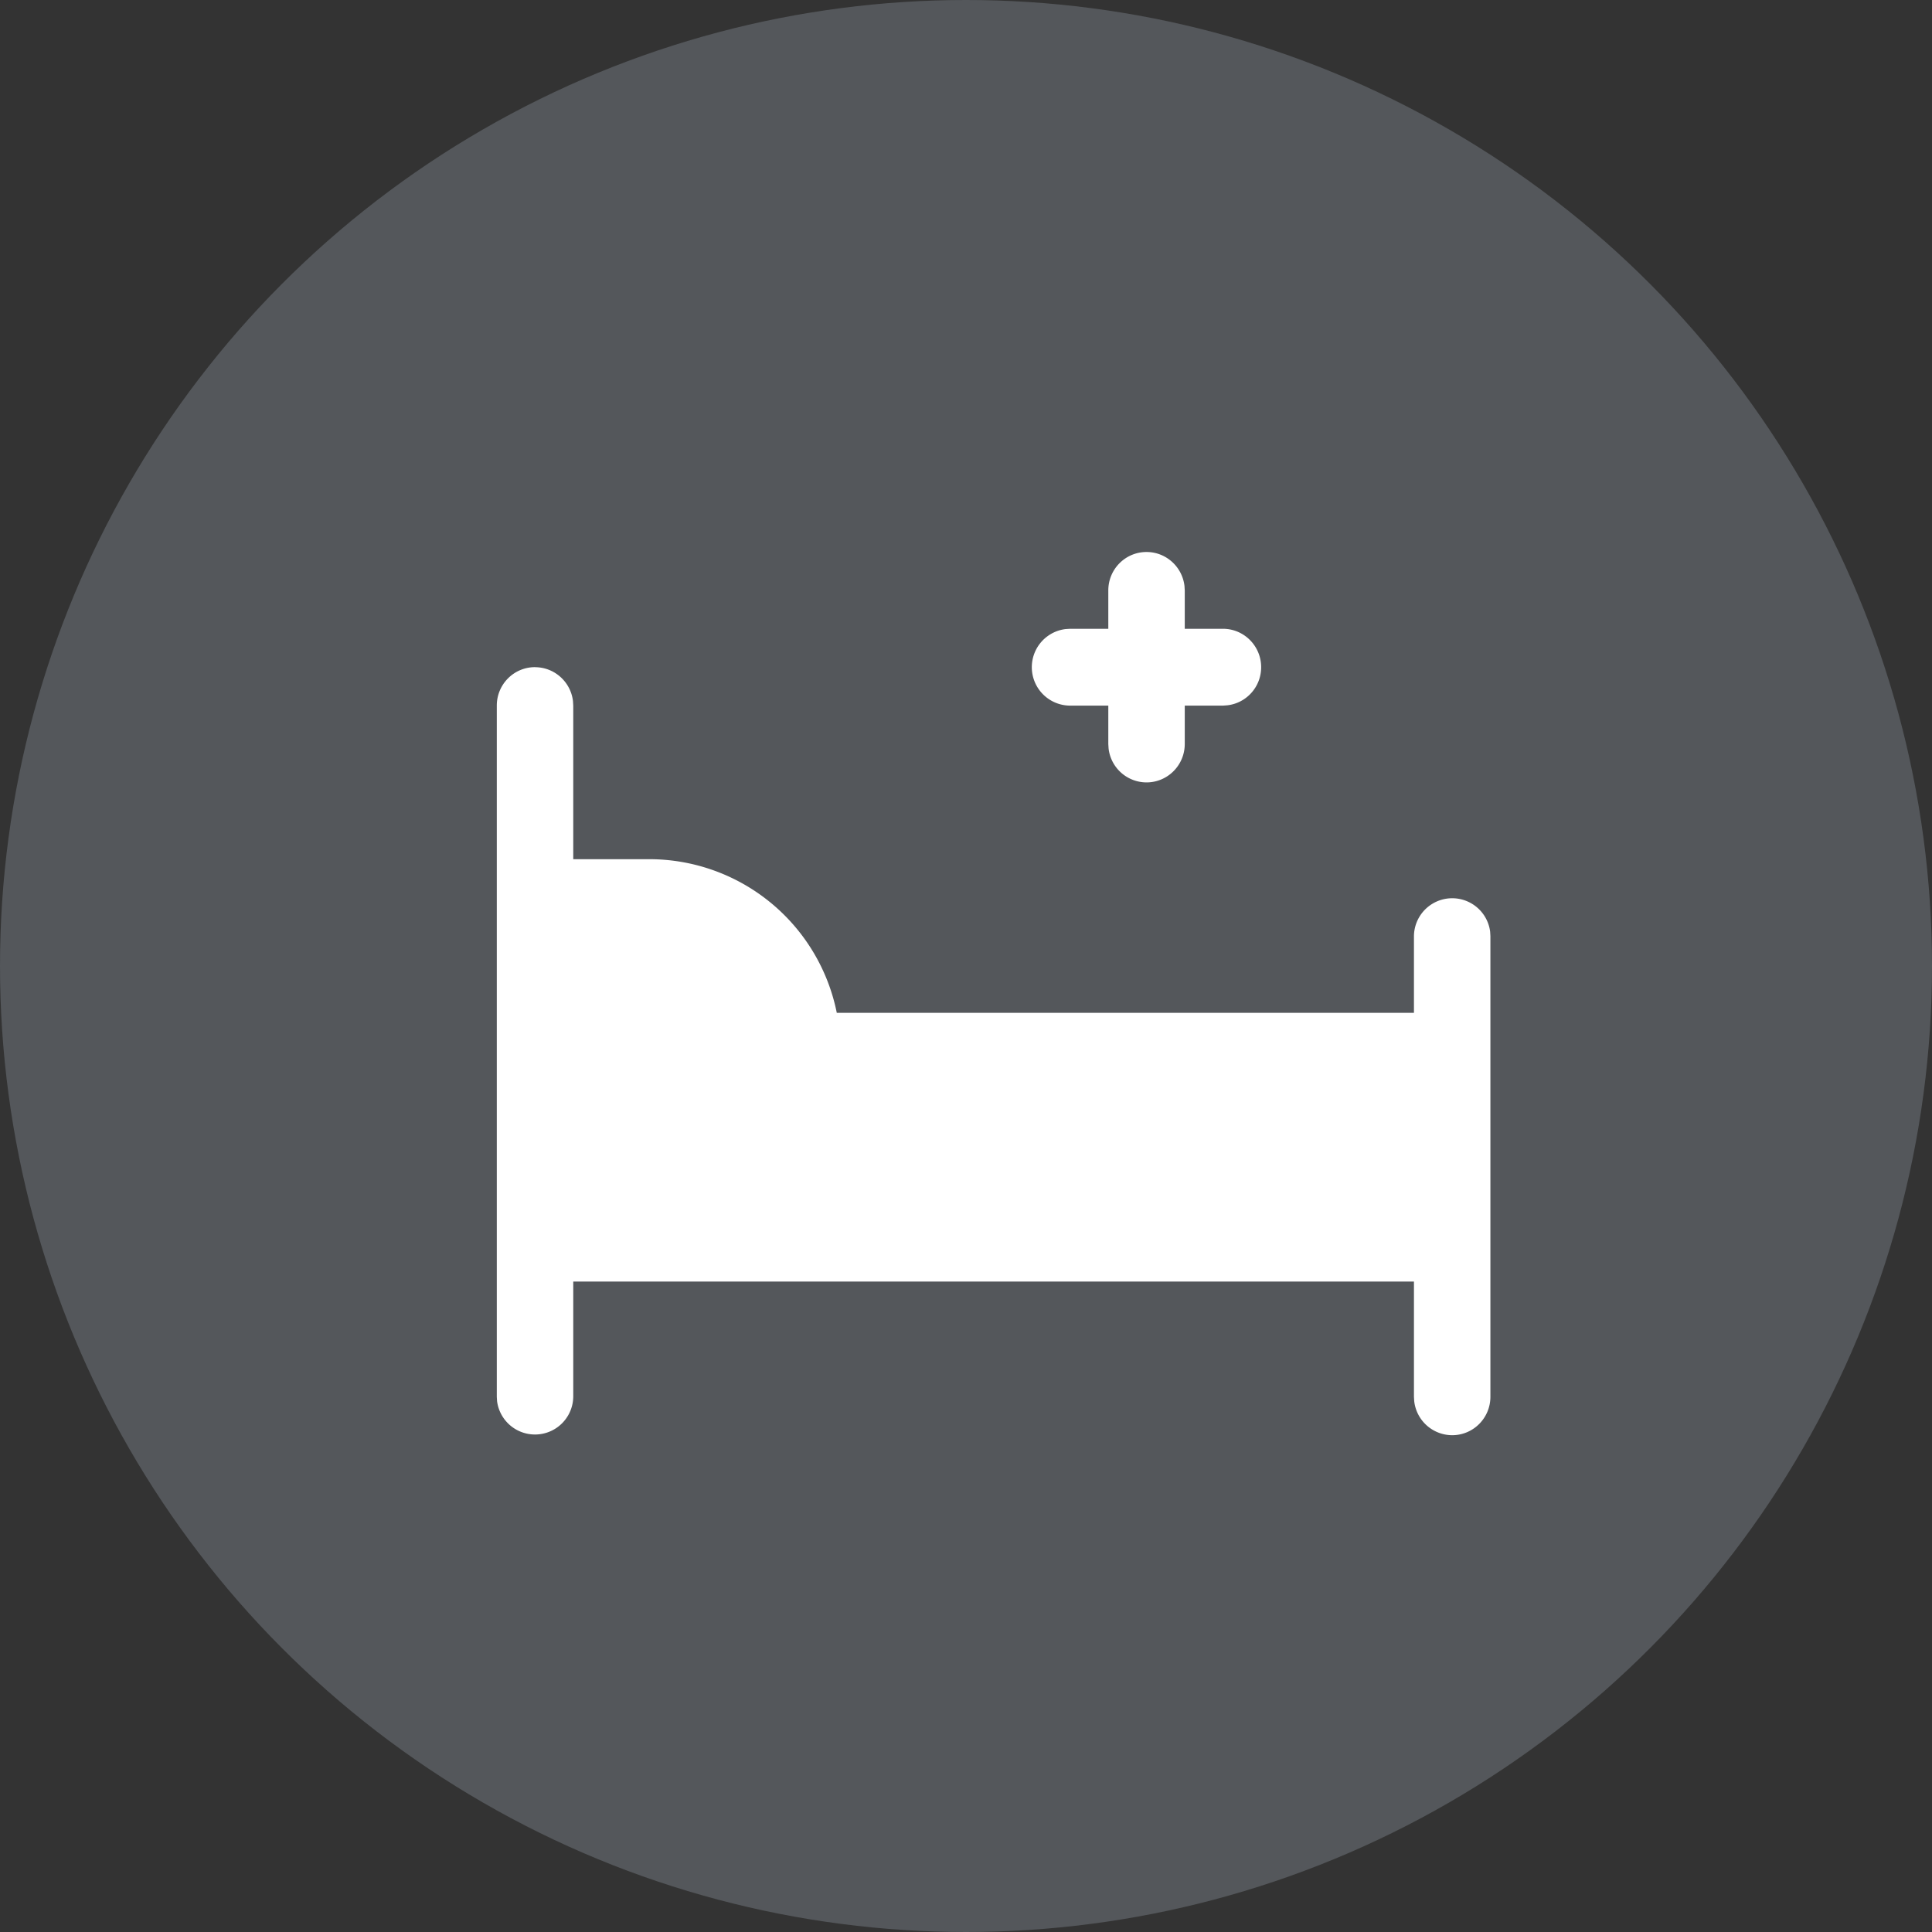 <svg xmlns="http://www.w3.org/2000/svg" viewBox="0 0 35 35"><rect x="0" y="0" width="35" height="35" fill="#333333" stroke="none"/><g fill="none" fill-rule="evenodd"><circle cx="17.5" cy="17.5" r="17.5" fill="#DAE8FC" opacity=".2"/><path fill="#FFF" fill-rule="nonzero" d="M9.692 12.087c.355 0 .648.269.688.614l.005.082v2.782h1.384a3.466 3.466 0 013.39 2.783h10.456v-1.391a.693.693 0 011.38-.082l.005.082v8.347c0 .385-.31.696-.692.696a.694.694 0 01-.688-.615l-.005-.08v-2.088h-15.23v2.087a.693.693 0 01-1.38.081L9 25.305V12.782c0-.385.31-.696.692-.696zM20.77 10c.355 0 .648.269.688.615l.005.08v.696h.692c.382 0 .692.312.692.696 0 .357-.267.65-.611.69l-.081.006h-.692v.695c0 .384-.31.696-.693.696a.693.693 0 01-.687-.615l-.005-.08v-.696h-.692a.696.696 0 01-.081-1.387l.08-.005h.693v-.695c0-.385.31-.696.692-.696z"/></g></svg>